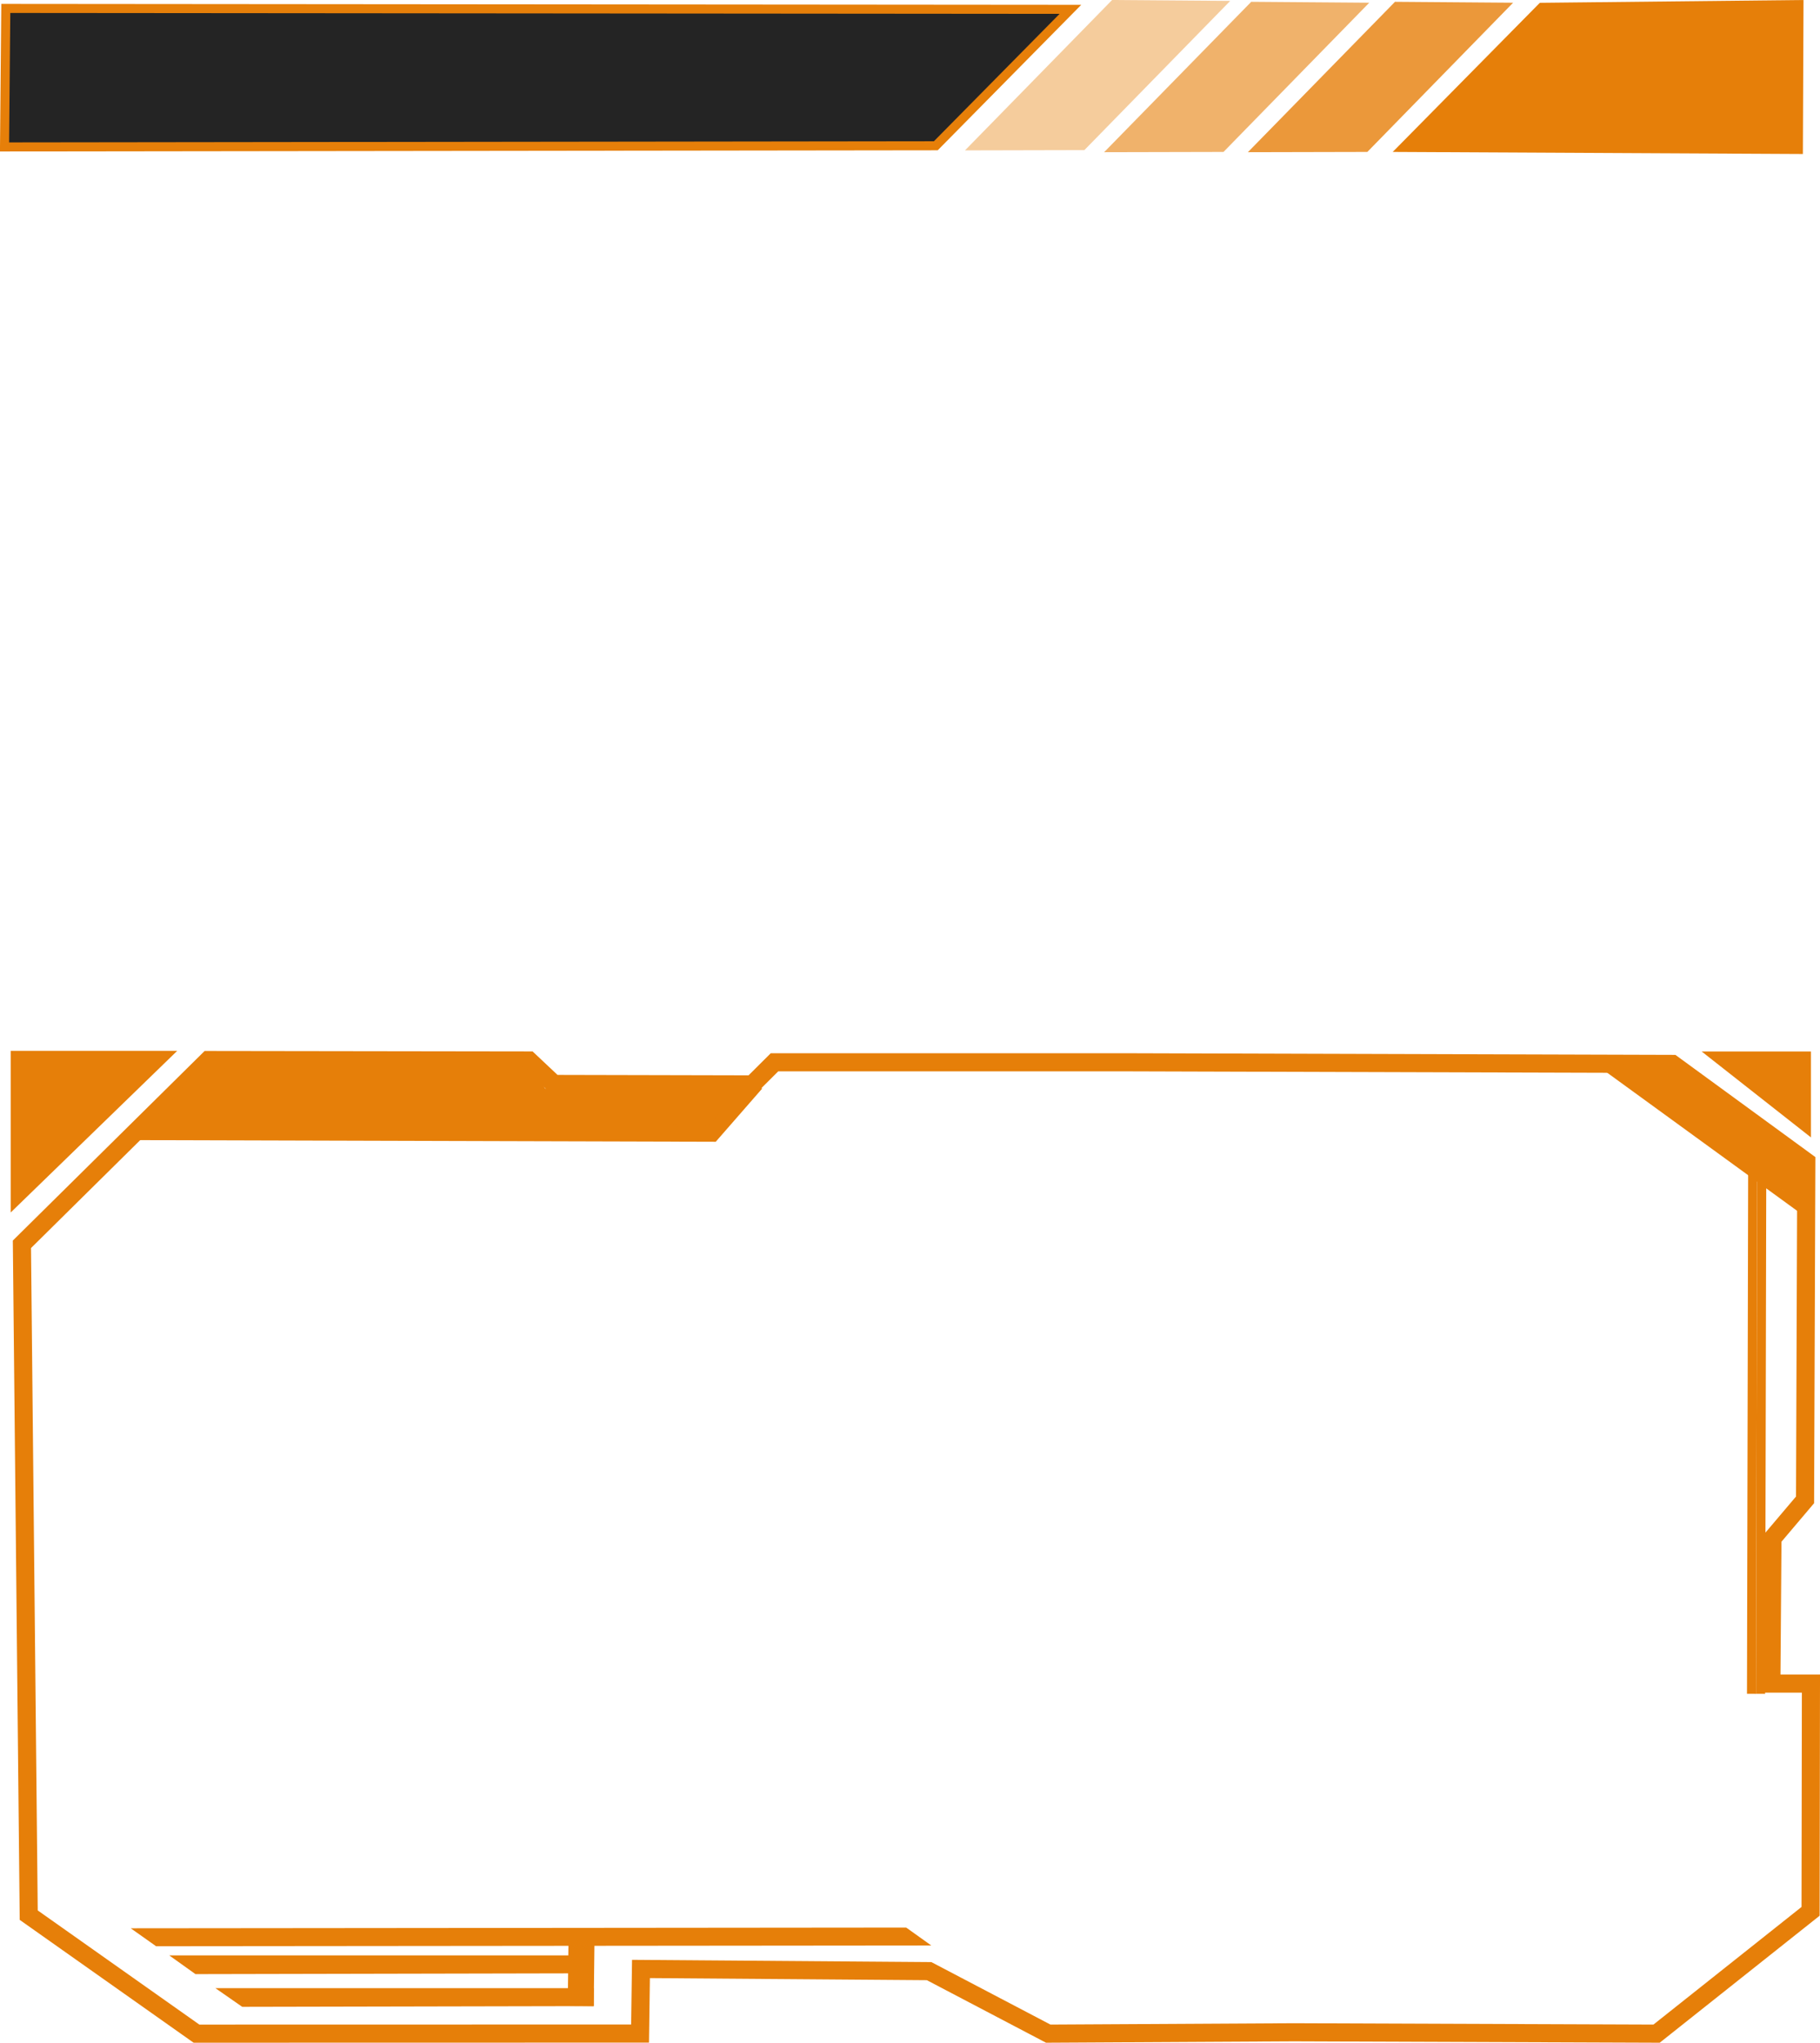 <svg xmlns="http://www.w3.org/2000/svg" viewBox="0 0 200.92 225.49"><defs><style>.a{fill:#242424;}.a,.f,.g,.h,.i,.l{stroke:#e67f09;}.a,.f,.g,.h,.i,.k,.l,.m{stroke-miterlimit:10;}.b,.c,.d,.e{fill:#e67f09;}.b{opacity:0.8;}.c{opacity:0.6;}.d{opacity:0.4;}.f,.g,.h,.i,.j,.l,.m{fill:none;}.f{stroke-width:2px;}.g{stroke-width:2.87px;}.h{stroke-width:2.14px;}.k{fill:#2de2ff;stroke:#45faff;}.k,.m{stroke-width:0.25px;}.l{stroke-width:0.5px;}.m{stroke:blue;opacity:0.3;}</style></defs><polygon class="a" points="118.17 1.03 103.31 16.09 0.5 16.22 0.64 0.93 118.17 1.03"/><polyline class="b" points="137.76 16.8 154 0.2 167.04 0.3 150.95 16.77"/><polyline class="c" points="121.89 16.8 138.13 0.2 151.16 0.3 135.07 16.77"/><polyline class="d" points="106.53 16.6 122.77 0 135.81 0.1 119.71 16.57"/><polygon class="e" points="199.1 0 199.03 17 153.75 16.77 169.99 0.31 199.1 0"/><polygon class="f" points="182.88 224.48 142.81 224.33 115.72 224.48 102.57 217.58 70.76 217.34 70.66 224.47 21.69 224.48 3.17 211.4 2.42 137.35 23 117.01 58.4 117.06 61.15 119.65 83.05 119.7 85.5 117.26 124.55 117.26 184.63 117.44 199.41 128.23 199.27 165.56 195.67 169.81 195.55 185.84 199.92 185.84 199.88 210.98 182.88 224.48"/><polygon class="e" points="102.81 214.75 17.23 214.83 14.43 212.85 100.04 212.77 102.81 214.75"/><path class="g" d="M209.56,362.76l.08-7Z" transform="translate(-145.45 -141.33)"/><path class="f" d="M152.59,278.7" transform="translate(-145.45 -141.33)"/><polyline class="h" points="15.33 124.78 78.53 124.96 83.33 119.46"/><path class="e" d="M226.56,261.55c-.05-.39-.21-.67-.5-.58-.08-.4-.27-.7-.57-.55l-1.63.82-5.14.31c-1.71-.11-3.43-.17-5.14-.15a.39.39,0,0,0-.31.2c-.76,0-1.52,0-2.28.06-1.79,0-3.57-.08-5.35-.17a5.53,5.53,0,0,0-.82-1,8.65,8.65,0,0,0-.78-1.08c-.19-.22-.33-.2-.44-.05a3,3,0,0,0-1-.51.36.36,0,0,0-.23,0l-.12-.14c-.25-.31-.42-.16-.52.14a4.54,4.54,0,0,0-2.71.21,27.56,27.56,0,0,0-6.09,0c-1.12,0-2.25,0-3.37.08s-2.39-.17-3.58-.21c-1.57-.06-3.17-.15-4.77-.11h-2.12a19.23,19.23,0,0,0-9.11.48c0-.4-.14-.71-.47-.65a6.13,6.13,0,0,0-4.28,3.22,1.44,1.44,0,0,0-.1.37l-.91.65a.89.89,0,0,0-.27.47,7.68,7.68,0,0,0-1.06.86c-.36.35-.42,1.8.25,1.87a12.11,12.11,0,0,0,4-.57,10.22,10.22,0,0,1,4.3-.09,12.56,12.56,0,0,0,4.28.05h0c.06.36.22.66.49.67a43.54,43.54,0,0,0,6.76-.28c.06.34.22.62.49.64q5.06.36,10.13.33c.24,0,.39-.23.46-.53q12.51,0,25,.25c.32,0,.49-.45.51-.92a.28.28,0,0,0,.18,0l.5-.25c0,.54.24,1,.58.81l.32-.19a.31.31,0,0,0,.34,0c.38-.16.74-.34,1.09-.53a.35.35,0,0,0,.48.23,3.59,3.59,0,0,0,1.77-1.55H225a6.21,6.21,0,0,0,1.59-.63C227.11,263.21,227,261.7,226.56,261.55Z" transform="translate(-145.45 -141.33)"/><path class="i" d="M322.82,259.08l21.47,15.61Z" transform="translate(-145.45 -141.33)"/><path class="e" d="M332.17,262c-.69,0-.7,2,0,2S332.87,262,332.17,262Z" transform="translate(-145.45 -141.33)"/><path class="e" d="M328.78,260.17l-.1-.15a.34.34,0,0,0-.25-.14l-.14,0a9.6,9.6,0,0,1-2-.8.31.31,0,0,0-.39.1,1.2,1.2,0,0,0-.23.6,1.83,1.83,0,0,0,.05.77.77.77,0,0,0,.3.46,10.28,10.28,0,0,0,2.41.9c.14,0,.3-.2.35-.29a1.71,1.71,0,0,0,.15-.71A1.59,1.59,0,0,0,328.78,260.17Z" transform="translate(-145.45 -141.33)"/><path class="e" d="M328.36,259.78c-.69,0-.69,2,0,2S329.06,259.78,328.36,259.78Z" transform="translate(-145.45 -141.33)"/><path class="e" d="M328.16,259.66l-.1-.16a.31.31,0,0,0-.25-.13l-1.87-.5c-.14,0-.3.21-.35.29a1.78,1.78,0,0,0-.15.71,1.56,1.56,0,0,0,.15.71l.1.16a.36.36,0,0,0,.25.13l1.87.5c.15,0,.31-.21.35-.3a1.73,1.73,0,0,0,0-1.41Z" transform="translate(-145.45 -141.33)"/><path class="e" d="M327.19,259.47l-.1-.16a.35.35,0,0,0-.25-.14l-1.18-.28a.23.23,0,0,0-.19.09.45.45,0,0,0-.16.2.92.92,0,0,0-.1.32,1.31,1.31,0,0,0,0,.39,1.56,1.56,0,0,0,.15.71l.1.15a.34.34,0,0,0,.25.14l1.18.28a.26.26,0,0,0,.19-.08.47.47,0,0,0,.16-.21.92.92,0,0,0,.1-.32,1.31,1.31,0,0,0,0-.39A1.52,1.52,0,0,0,327.19,259.47Z" transform="translate(-145.45 -141.33)"/><path class="e" d="M326.85,259.88l-.05-.24a1.22,1.22,0,0,0-.18-.36,1.74,1.74,0,0,0-.38-.27,2,2,0,0,0-.43-.13,1.43,1.43,0,0,0-.76.11.42.42,0,0,0-.17.18.9.9,0,0,0-.13.28,2.38,2.38,0,0,0-.06.37,1.79,1.79,0,0,0,0,.4l.05.24a1.22,1.22,0,0,0,.18.36l.12.1a.26.26,0,0,0,.27,0l.06,0a1.19,1.19,0,0,1,.46,0,1.33,1.33,0,0,1,.37.2l-.09-.08a.23.23,0,0,0,.18.12.21.21,0,0,0,.2,0,.42.42,0,0,0,.17-.18.9.9,0,0,0,.13-.28A2,2,0,0,0,326.85,259.88Z" transform="translate(-145.45 -141.33)"/><path class="e" d="M344.5,270.78c.07-.49,0-1.2-.33-1.29a5,5,0,0,0-.91-.86,14.52,14.52,0,0,0-1.86-1.36c-.68-.4-1.45-.61-2.12-1a8.11,8.11,0,0,1-1.71-1.7,13.14,13.14,0,0,0-3.52-2.53,12.28,12.28,0,0,1-2.29-1.48c-.54-.49-.89-1.2-1.54-1.56a5,5,0,0,0-2.33-.35,27.14,27.14,0,0,0-3,.08c-.71.05-.67,2.05,0,2s1.07-.07,1.6-.08c-.17.52-.09,1.28.3,1.48.94.49,1.84,1,2.73,1.61a.72.72,0,0,0,.16.25,13,13,0,0,0,1.33.91,19.36,19.36,0,0,0,1.78,1.35.25.25,0,0,0,.35,0l.05,0a7,7,0,0,1,1.62,1.45A7.82,7.82,0,0,0,336,269a8.06,8.06,0,0,0,1.84.71,9.75,9.75,0,0,1,1.76,1.23c.9.65,1.83,1.23,2.78,1.79,0,.5.06,1.08.5,1.15l.74.12a.33.33,0,0,0,.26-.13,1.84,1.84,0,0,0,.4-.83,1.91,1.91,0,0,0-.09-1.24A2,2,0,0,0,344.5,270.78Z" transform="translate(-145.45 -141.33)"/><line class="i" x1="193.49" y1="128.7" x2="193.36" y2="186.97"/><line class="i" x1="194.49" y1="128.7" x2="194.36" y2="186.97"/><rect class="j" x="195.05" y="130.16" width="2" height="35.5"/><polyline class="e" points="19.56 116 1.18 116 1.18 133.84"/><polyline class="e" points="187.86 116.07 199.92 116.07 199.92 125.55"/><path class="k" d="M172.25,362.92" transform="translate(-145.45 -141.33)"/><path class="k" d="M141.29,341.07" transform="translate(-145.45 -141.33)"/><path class="l" d="M221.75,385.57" transform="translate(-145.45 -141.33)"/><polygon class="e" points="65.55 217.82 21.58 217.91 18.68 215.84 65.55 215.84 65.55 217.82"/><polygon class="e" points="65.55 221.44 26.74 221.52 23.78 219.46 65.55 219.46 65.55 221.44"/><path class="m" d="M253.94,360.11" transform="translate(-145.45 -141.33)"/><path class="m" d="M239.9,350.16" transform="translate(-145.45 -141.33)"/></svg>